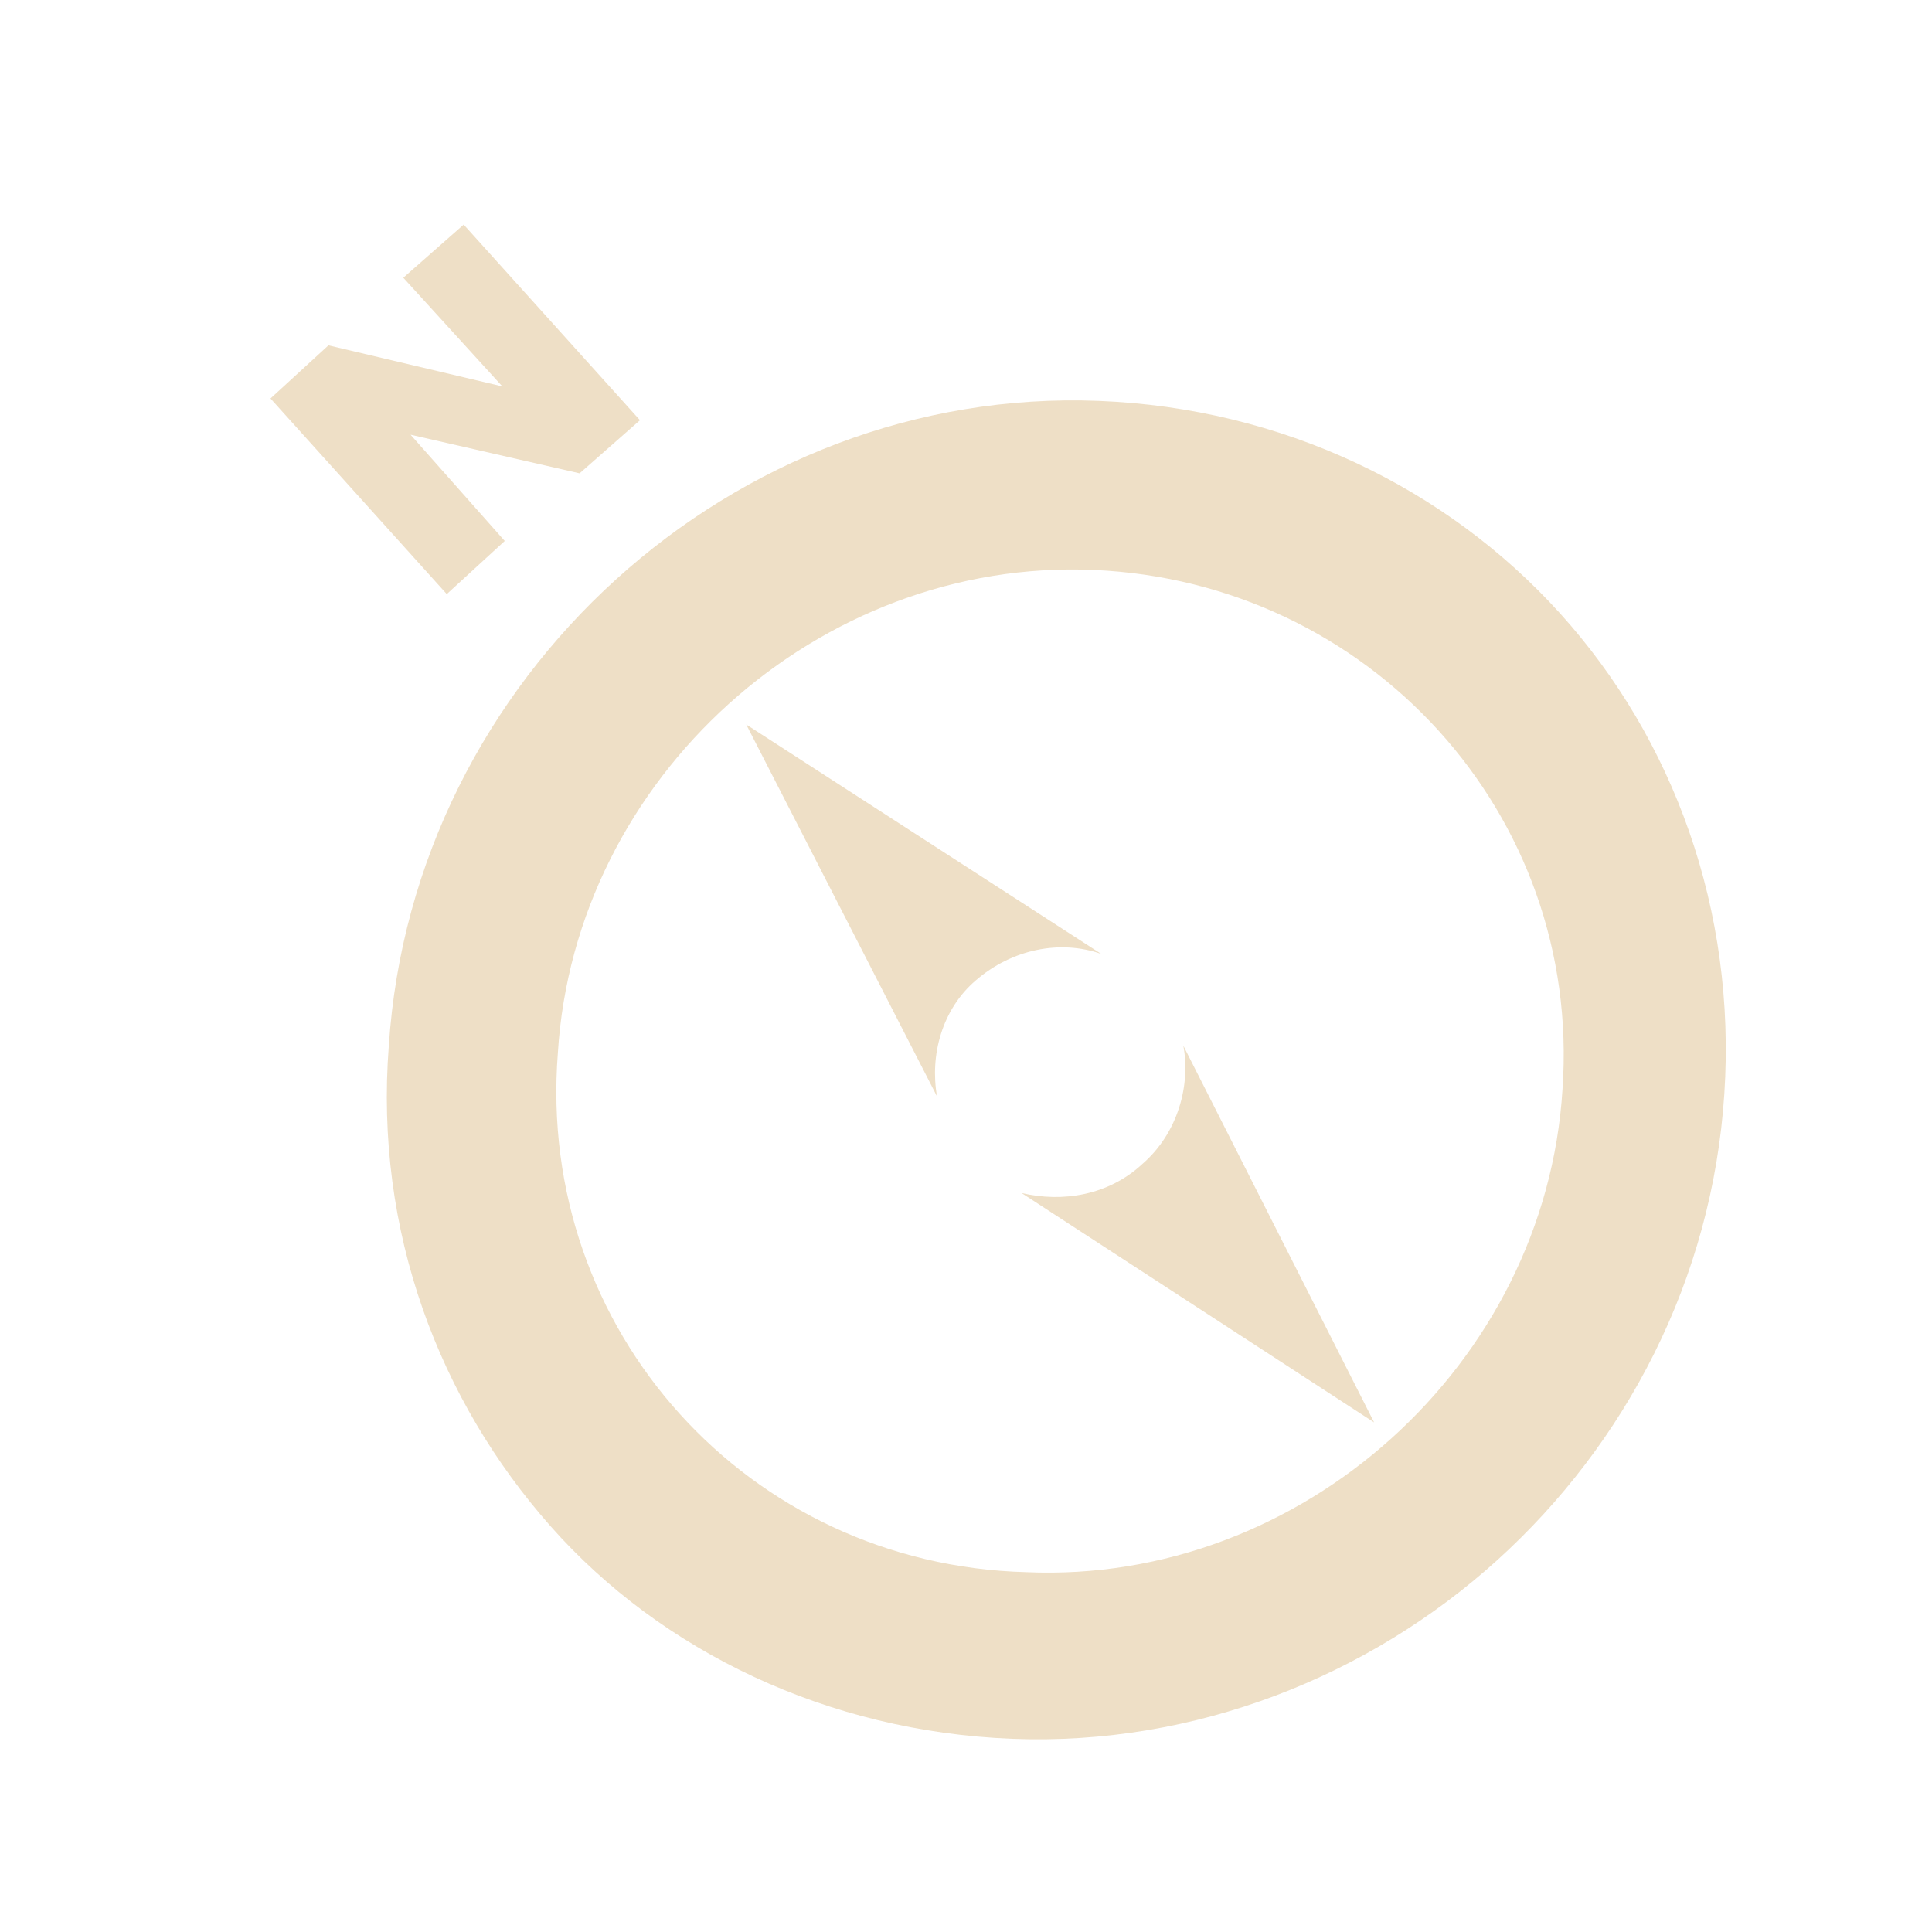 <?xml version="1.0" encoding="utf-8"?>
<!-- Generator: Adobe Illustrator 23.0.1, SVG Export Plug-In . SVG Version: 6.00 Build 0)  -->
<svg version="1.1" id="Layer_1" xmlns="http://www.w3.org/2000/svg" xmlns:xlink="http://www.w3.org/1999/xlink" x="0px" y="0px"
	 width="80px" height="80px" viewBox="0 0 80 80" style="enable-background:new 0 0 80 80;" xml:space="preserve">
<polygon style="fill-rule:evenodd;clip-rule:evenodd;fill:#EEDFC6;" points="18.5,24.6 20.9,22.4 17,18 24,19.6 26.5,17.4 19.2,9.3 
	16.7,11.5 20.8,16 13.6,14.3 11.2,16.5 "/>
<path style="fill-rule:evenodd;clip-rule:evenodd;fill:#EEDFC6;" d="M23.1,43.6c0.7-11.4,10.8-20.5,22.2-20s20.2,10.1,19.4,21.5
	c-0.7,11.4-10.8,20.5-22.2,20C31,64.8,22.2,55.1,23.1,43.6 M16.1,43.3C15.5,51,18.2,58,22.8,63.2s11.5,8.5,19.1,8.8
	s14.8-2.6,20.1-7.4l0,0c5.3-4.8,8.9-11.6,9.4-19.3c0.5-7.6-2.1-14.7-6.8-19.9l0,0c-4.7-5.2-11.5-8.5-19.1-8.8
	C30.4,16,17.1,28,16.1,43.3z"/>
<path style="fill-rule:evenodd;clip-rule:evenodd;fill:#EEDFC6;" d="M40.4,40.6c1.5-1.3,3.5-1.7,5.2-1.1L30.9,30l7.9,15.4
	C38.5,43.7,39,41.8,40.4,40.6z"/>
<path style="fill-rule:evenodd;clip-rule:evenodd;fill:#EEDFC6;" d="M47.3,48.2c-1.4,1.3-3.3,1.6-5,1.2l14.6,9.5L49,43.3
	C49.3,44.9,48.8,46.9,47.3,48.2z"/>
</svg>
